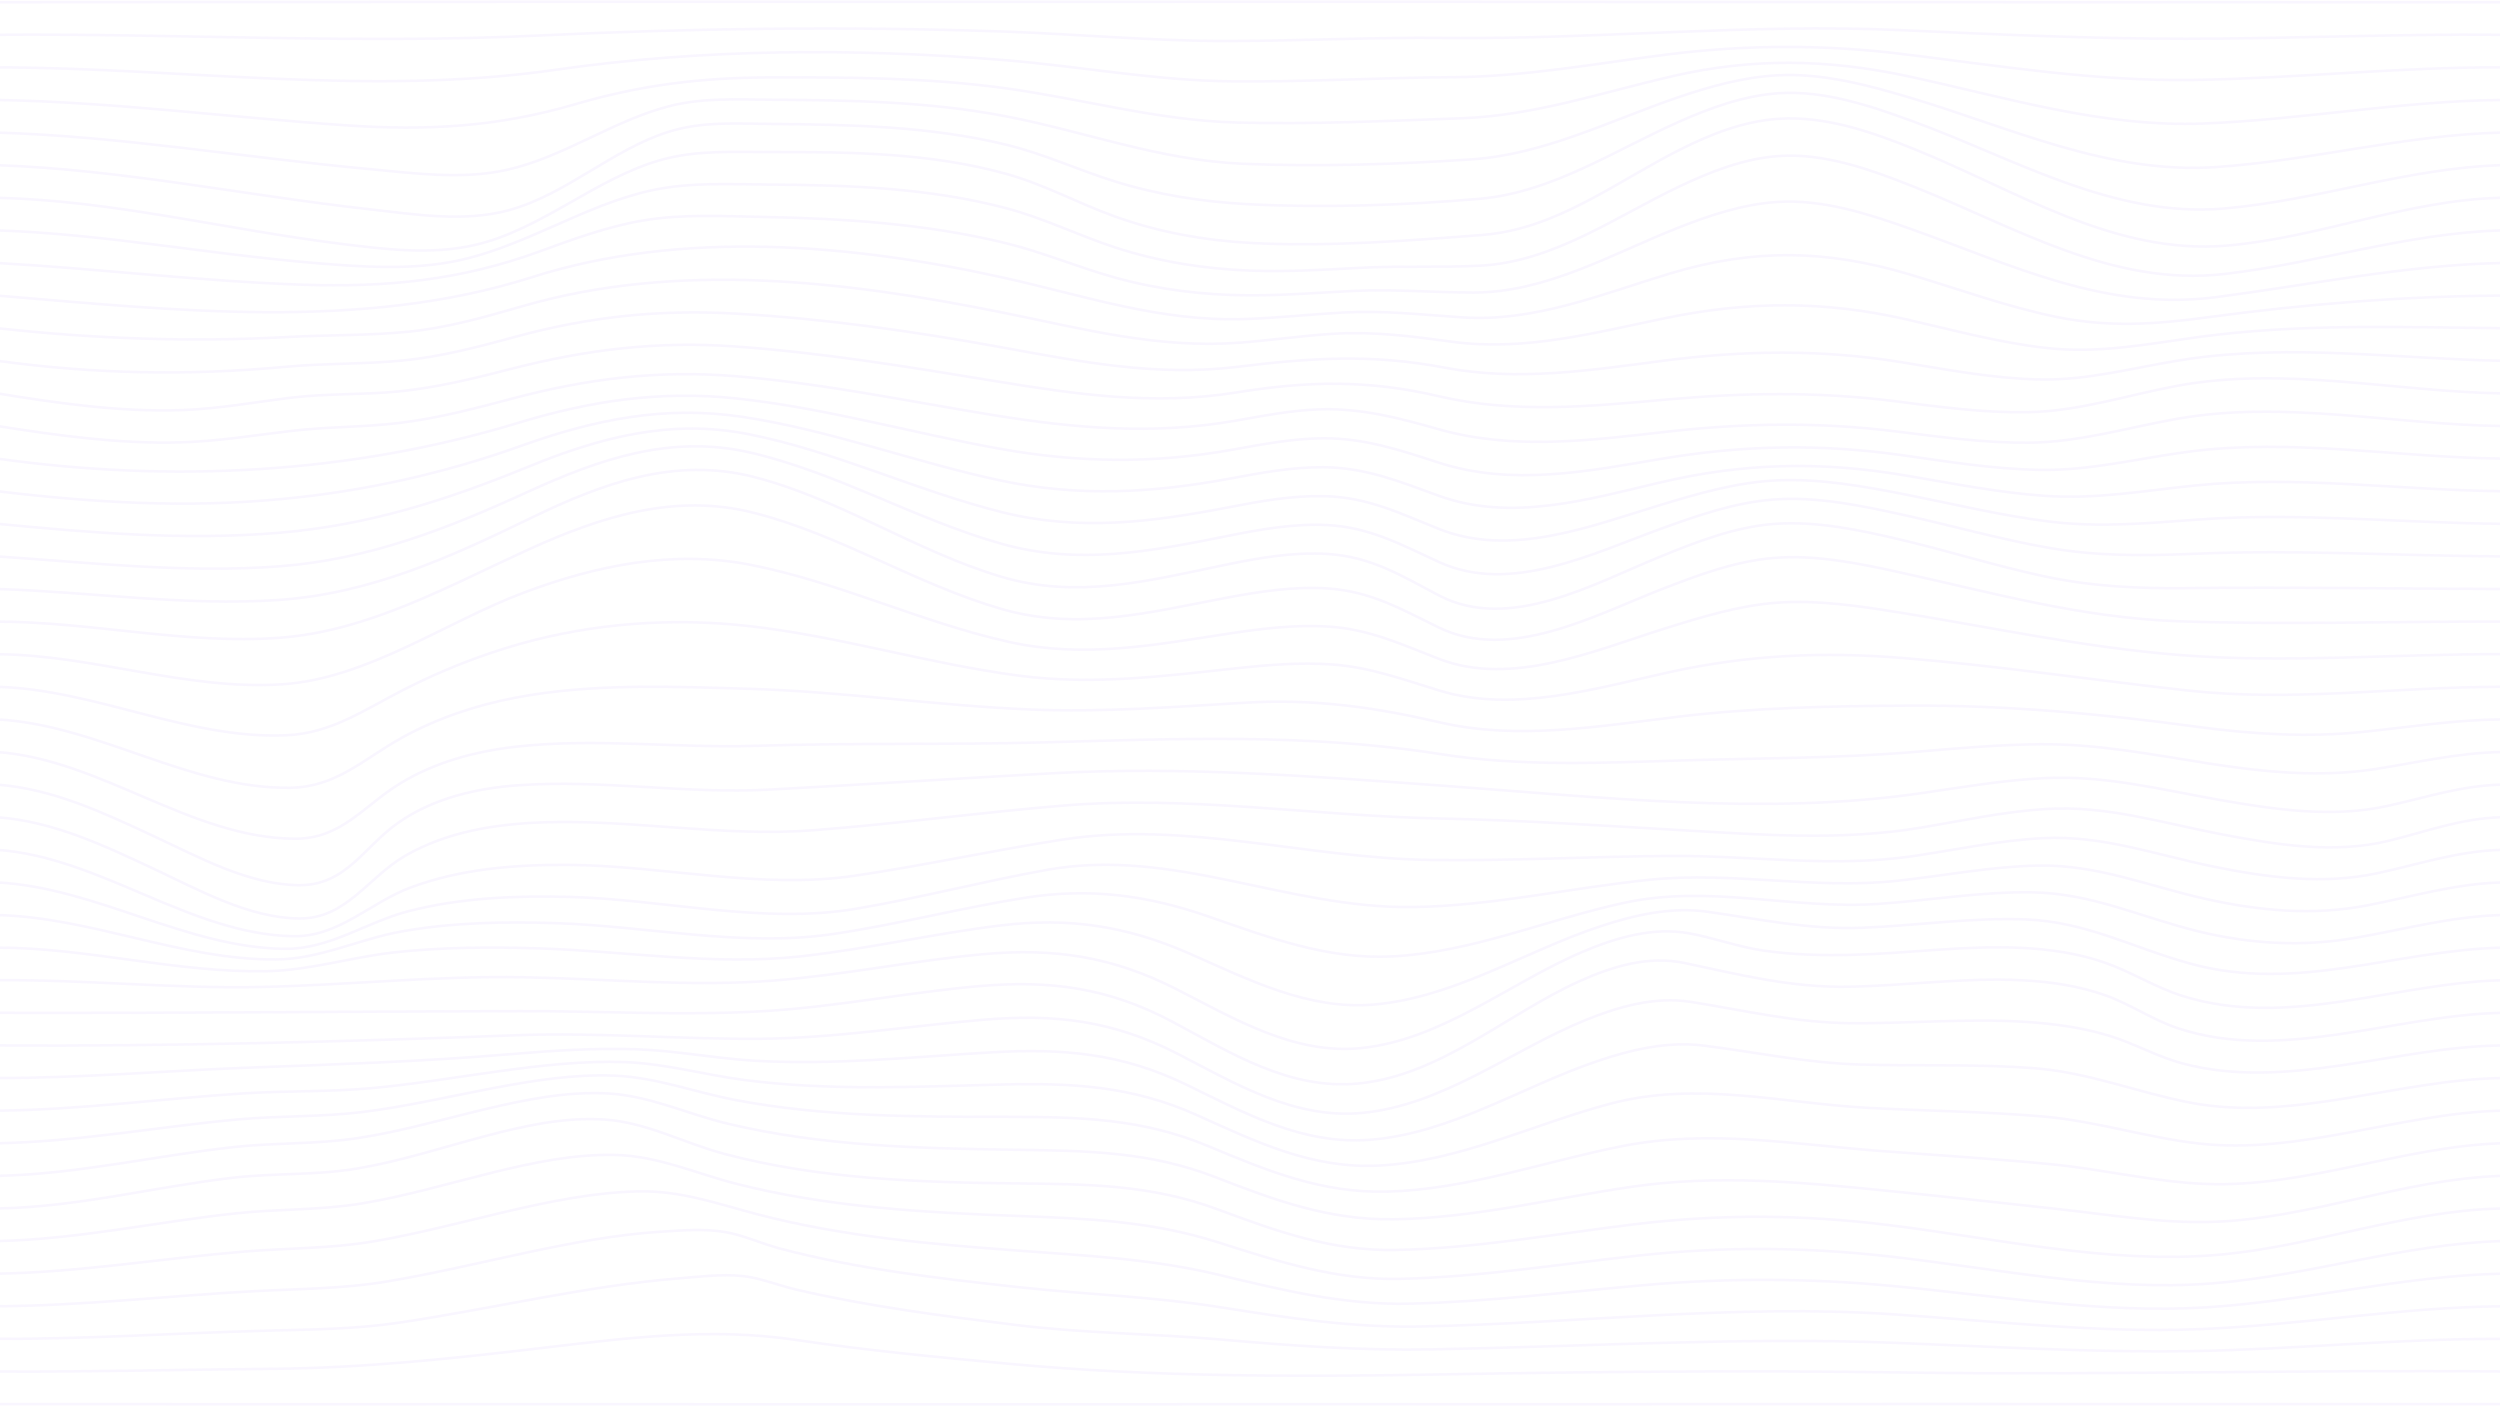 <svg width="1920" height="1080" viewBox="0 0 1920 1080" fill="none" xmlns="http://www.w3.org/2000/svg">
<g clip-path="url(#clip0_2074_61)">
<path d="M-2 1078.34C484.898 1078.6 971.78 1078.59 1458.65 1078.32C1612.76 1078.36 1766.88 1078.37 1921 1078.34" stroke="#C4A1FF" stroke-opacity="0.1" stroke-width="2" stroke-miterlimit="10"/>
<path d="M-2 1053.3C68.264 1053.77 138.5 1051.83 208.752 1051.26C279.639 1050.69 348.462 1043.28 418.835 1034.94C483.282 1027.3 546.471 1019.42 610.843 1029C665.776 1037.17 721.096 1042.44 776.384 1047.53C884.984 1057.52 996.818 1057.51 1105.88 1055.57C1223.1 1053.49 1340.43 1052.35 1457.66 1054.03C1612.18 1056.24 1766.54 1051.89 1921 1053.3" stroke="#C4A1FF" stroke-opacity="0.1" stroke-width="2" stroke-miterlimit="10"/>
<path d="M-2 1028.26C66.352 1028.43 134.51 1023.87 202.808 1022C237.922 1021.04 272.082 1020.95 306.908 1015.75C343.42 1010.29 379.641 1003.11 415.973 996.612C450.589 990.417 485.373 984.712 520.449 981.87C536.626 980.558 554.472 978.27 570.687 980.037C584.112 981.499 597.777 987.184 610.987 990.286C666.537 1003.33 723.294 1010.54 779.857 1017.55C832.389 1024.06 885.126 1024.14 937.876 1028.78C991.776 1033.52 1045.07 1037.3 1099.22 1036.33C1218.29 1034.21 1337.01 1026.69 1456.13 1031.32C1531.62 1034.25 1606.98 1038.83 1682.56 1037.67C1762.14 1036.44 1841.37 1027.98 1921 1028.27" stroke="#C4A1FF" stroke-opacity="0.1" stroke-width="2" stroke-miterlimit="10"/>
<path d="M-2 1003.22C64 1002.76 129.445 995.156 195.285 991.616C229.614 989.77 263.304 989.87 297.317 984.168C333.445 978.111 369.075 969.497 404.89 961.888C438.744 954.695 472.928 948.158 507.524 945.94C523.284 944.93 540.792 943.548 556.478 946.147C570.717 948.506 584.907 955.134 598.947 958.857C658.526 974.657 720.138 981.722 781.271 988.44C833.259 994.153 885.271 995.707 937.007 1003.93C988.261 1012.07 1038.64 1019.8 1090.71 1018.75C1212.46 1016.3 1332.4 1001.28 1454.33 1009.42C1532.23 1014.62 1610.37 1023.82 1688.54 1020.82C1766.3 1017.84 1843.08 1003.96 1921 1003.22" stroke="#C4A1FF" stroke-opacity="0.1" stroke-width="2" stroke-miterlimit="10"/>
<path d="M-2 978.183C61.744 977.109 124.3 966.411 187.7 961.19C220.833 958.462 253.867 958.99 286.735 953.398C321.723 947.45 356.012 938.11 390.556 930.104C422.921 922.604 455.842 915.877 489.163 915.004C522.531 914.133 549.752 924.181 581.403 932.504C646.618 949.659 714.423 955.457 781.461 960.445C833.861 964.345 884.861 966.735 936.127 979.075C984.598 990.742 1031.88 1002.36 1082.14 1001.23C1142.61 999.865 1202.73 992.219 1262.92 986.955C1326.01 981.423 1389.47 981.622 1452.52 987.55C1532.58 994.956 1613.98 1009.07 1694.56 1004.03C1770.58 999.286 1844.64 979.928 1921 978.178" stroke="#C4A1FF" stroke-opacity="0.1" stroke-width="2" stroke-miterlimit="10"/>
<path d="M-2 953.144C60.056 951.79 120.105 938.374 181.591 931.808C213.707 928.378 246.091 929.538 278.001 924.239C311.809 918.624 344.722 908.776 377.952 900.595C408.793 893.003 440.485 886.271 472.422 886.995C505.216 887.735 533.782 901.018 565.045 909.046C635.416 927.118 708.962 931.146 781.274 933.846C834.714 935.84 884.224 937.746 935.504 954.108C981.736 968.858 1026.09 983.308 1075.29 982.174C1136.38 980.774 1196.99 970.987 1257.63 964.349C1322.87 957.208 1385.73 957.621 1450.97 964.939C1532.67 974.104 1616.92 992.205 1699.39 985.619C1774.14 979.65 1845.71 955.379 1921 953.148" stroke="#C4A1FF" stroke-opacity="0.1" stroke-width="2" stroke-miterlimit="10"/>
<path d="M-2 928.105C59.382 927.105 117.851 911.645 178.468 904.55C210.225 900.833 242.373 902.75 273.928 897.489C307.249 891.938 339.452 881.318 372.04 872.698C401.987 864.776 433.14 857.756 464.33 859.816C496.741 861.957 525.511 878.044 556.539 886.258C629.501 905.573 706.455 908.152 781.531 908.876C835.681 909.398 884.099 909.8 935.387 928.863C980.714 945.711 1022.73 960.919 1071.92 959.97C1133.3 958.785 1194.07 947.708 1254.88 940.302C1320.73 932.281 1384.07 932.697 1449.93 940.782C1532.69 950.941 1618.05 970.735 1701.78 963.849C1776.06 957.739 1846 929.77 1921 928.105" stroke="#C4A1FF" stroke-opacity="0.1" stroke-width="2" stroke-miterlimit="10"/>
<path d="M-2 903.066C59.531 901.753 118.735 887.64 179.637 880.938C211.365 877.447 243.427 878.871 274.99 874.031C308.247 868.931 340.62 859.42 373.306 851.674C403.606 844.495 434.839 838.188 466.145 839.733C498.497 841.333 527.587 855.495 558.728 862.954C630.642 880.179 705.628 881.995 779.221 883.026C833.49 883.786 882.309 884.143 933.446 904.052C979.04 921.804 1020.47 937.103 1070.26 936.415C1131.8 935.566 1191.91 920.415 1252.53 911.539C1318.79 901.839 1383 907.853 1449.28 914.508C1493.14 918.908 1536.94 923.817 1580.76 928.589C1619.96 932.859 1660.19 939.728 1699.71 938.378C1774.86 935.812 1845.61 905.56 1921 903.066" stroke="#C4A1FF" stroke-opacity="0.1" stroke-width="2" stroke-miterlimit="10"/>
<path d="M-2 878.027C60.254 876.879 121.023 865.337 182.858 859.706C214.797 856.798 246.958 857.942 278.79 853.981C312.158 849.829 344.944 842.095 377.944 835.824C408.865 829.948 440.452 824.843 472.039 826.111C503.853 827.389 533.206 838.743 564.21 844.697C633.2 857.945 704.094 857.672 774.066 857.75C828.63 857.812 876.718 858.838 927.641 880.101C973.198 899.125 1014.92 916.483 1065.37 915.158C1126.91 913.541 1185.67 892.152 1245.57 880.278C1312.59 866.992 1376.93 878.868 1444.23 883.952C1488.12 887.267 1532.07 889.926 1575.89 894.197C1615.43 898.051 1655.16 907.886 1694.78 909.297C1771.38 912.028 1844.57 880.553 1921 878.026" stroke="#C4A1FF" stroke-opacity="0.1" stroke-width="2" stroke-miterlimit="10"/>
<path d="M-2 852.987C61.387 852.381 123.968 843.765 187.13 839.716C219.43 837.646 251.848 838.66 284.09 835.806C317.716 832.83 351.02 827.106 384.446 822.537C416.113 818.204 448.134 814.588 480.146 815.717C511.146 816.81 540.727 825.417 571.346 829.405C636.346 837.878 702.174 834.653 767.48 832.956C822.431 831.529 869.103 833.717 919.736 856.607C964.951 877.048 1007.6 897.69 1058.65 895.17C1120.25 892.129 1177.2 863.515 1236.02 847.826C1303.82 829.742 1367.98 847.406 1436.61 850.954C1480.71 853.235 1524.94 853.659 1568.96 857.454C1609.7 860.971 1648.14 873.581 1688.37 878.184C1766.45 887.116 1843.14 854.892 1921 852.984" stroke="#C4A1FF" stroke-opacity="0.1" stroke-width="2" stroke-miterlimit="10"/>
<path d="M-2 827.948C62.668 827.956 127 822.336 191.572 819.926C258.457 817.426 324.483 815.276 391.248 809.663C423.606 806.942 456.129 804.763 488.618 805.841C518.875 806.841 548.557 812.788 578.745 814.589C639.451 818.21 700.119 811.805 760.663 808.24C815.949 804.985 861.247 808.729 911.493 833.187C956.193 854.944 1000.11 879.224 1051.63 875.387C1113.5 870.78 1168.42 834.8 1226.04 815.187C1252.26 806.261 1280.34 799.506 1308.22 802.998C1348.78 808.08 1387.36 816.388 1428.56 817.569C1472.92 818.84 1517.4 817.014 1561.7 820.348C1604.21 823.548 1640.65 838.784 1681.72 846.757C1760.94 862.137 1841.64 829.128 1921 827.952" stroke="#C4A1FF" stroke-opacity="0.1" stroke-width="2" stroke-miterlimit="10"/>
<path d="M-2 802.909C130.74 803.669 264.155 800.019 396.784 795.048C459.853 792.684 522.149 798.358 585.024 797.761C641.924 797.221 698.224 788.009 754.818 783.197C810.307 778.478 854.874 783.753 904.676 809.456C948.96 832.31 993.898 859.546 1045.86 854.742C1108.24 848.974 1161.25 806.333 1217.83 783.348C1243.22 773.035 1271.01 765.088 1298.64 769.47C1340.67 776.135 1379.22 785.579 1422.27 785.831C1466.78 786.092 1511.35 781.977 1555.83 784.822C1577.45 786.204 1599.05 789.102 1619.82 795.44C1639.09 801.319 1656.6 811.461 1676.08 816.694C1755.84 838.121 1840.49 803.785 1921 802.909" stroke="#C4A1FF" stroke-opacity="0.1" stroke-width="2" stroke-miterlimit="10"/>
<path d="M-2 777.87C131.82 778.202 265.667 776.812 399.49 776.542C462.363 776.416 526.04 780.308 588.79 776.433C643.236 773.071 696.844 762.217 751.142 757.423C806.759 752.512 851.572 758.564 901.042 785.031C945.359 808.741 990.3 837.109 1042.85 832.168C1106.02 826.229 1157.5 778.486 1213.56 753.32C1238.49 742.127 1266.09 733.757 1293.57 739.559C1336.8 748.686 1375.11 758.588 1419.89 757.803C1464.29 757.025 1508.65 750.557 1553.09 752.86C1574.73 753.981 1596.32 757.101 1616.83 764.372C1636.23 771.248 1653.15 783.213 1672.67 789.717C1752.17 816.201 1840.15 779.447 1920.99 777.87" stroke="#C4A1FF" stroke-opacity="0.1" stroke-width="2" stroke-miterlimit="10"/>
<path d="M-2 752.831C65.494 752.198 132.822 759.436 200.3 758.001C267.69 756.568 334.2 749.292 401.836 750.523C465.786 751.687 530.562 758.102 594.413 753.052C648.151 748.802 701.064 737.758 754.727 732.852C809.503 727.84 854.288 734.603 903.427 759.623C947.527 782.078 993.537 810.123 1045.16 804.949C1107.63 798.688 1160.14 754.196 1216.52 730.538C1241.66 719.989 1269.39 711.872 1296.86 716.738C1316.17 720.155 1334.57 727.172 1354.11 730.012C1376.54 733.271 1399.24 733.872 1421.86 733.337C1465.59 732.302 1509.26 725.802 1553.05 728.002C1574.58 729.083 1596.05 732.191 1616.49 739.318C1637.2 746.54 1655.62 758.498 1676.65 765.045C1757.34 790.165 1839.65 754.904 1921 752.838" stroke="#C4A1FF" stroke-opacity="0.1" stroke-width="2" stroke-miterlimit="10"/>
<path d="M-2 727.792C67.687 727.82 135.912 747.37 205.534 745.846C238.299 745.13 269.406 735.197 301.824 731.546C338.714 727.39 376.008 727.232 413.073 728.346C479.892 730.346 548.067 741.817 614.709 734.51C666.295 728.854 716.959 717.01 768.459 710.745C820.934 704.357 865.221 711.126 913.573 732.367C958.432 752.074 1004.45 775.834 1055.03 771.507C1116.55 766.245 1171.43 730.445 1229.08 711.407C1255.16 702.795 1283.19 696.334 1310.8 700.168C1351.65 705.841 1388.63 714.156 1430.38 712.514C1472.14 710.872 1513.8 704.531 1555.66 706.114C1602.53 707.884 1638.45 728.136 1682.58 740.188C1764.28 762.503 1839.54 729.922 1921 727.796" stroke="#C4A1FF" stroke-opacity="0.1" stroke-width="2" stroke-miterlimit="10"/>
<path d="M-2 702.753C70.716 704.563 139.257 737.345 211.845 736.876C245.601 736.657 275.525 721.268 308.35 715.383C347.479 708.367 387.62 707.696 427.25 708.991C497.238 711.278 570.012 727.633 639.569 717.362C689.011 710.062 737.469 697.387 786.818 689.543C836.718 681.61 880.718 687.404 928.282 703.933C974.44 719.973 1019.61 737.094 1069.41 734.516C1130.51 731.353 1188.05 706.21 1247.31 693.38C1313.69 679.012 1376.41 698.795 1443.21 694.162C1482.18 691.462 1520.98 684.805 1560.13 685.295C1606.51 685.876 1644.28 704.53 1688.5 715.331C1728.75 725.16 1768.72 727.26 1809.55 720.157C1847.05 713.633 1882.66 703.781 1920.99 702.757" stroke="#C4A1FF" stroke-opacity="0.1" stroke-width="2" stroke-miterlimit="10"/>
<path d="M-2 677.714C74.192 681.725 142.438 727.746 218.434 728.722C253.192 729.169 281.105 708.189 313.954 699.737C354.065 689.416 396.127 687.776 437.346 688.837C509.707 690.69 585.614 710.075 657.305 697.951C706.689 689.6 755.193 676.797 804.489 667.986C901.347 650.674 988.602 697.943 1084.95 696.621C1146.23 695.781 1206.24 681.826 1267.02 675.642C1330.94 669.142 1393.33 683.349 1457.16 676.448C1493.13 672.56 1528.85 665.47 1565.1 664.76C1611.03 663.86 1650.24 680.687 1694.44 690.483C1735.36 699.553 1776.38 703.358 1817.76 695.383C1852.68 688.651 1885.08 678.712 1921 677.722" stroke="#C4A1FF" stroke-opacity="0.1" stroke-width="2" stroke-miterlimit="10"/>
<path d="M-2 652.675C77.621 658.48 145.167 717.108 224.5 719.021C260.1 719.88 284.012 693.179 315.88 681.395C354.16 667.239 395.828 663.963 436.333 664.23C509.397 664.712 583.653 683.257 656.226 672.59C709.769 664.72 762.672 653.055 816.151 644.79C910.826 630.152 1003.49 659.054 1098.3 660.445C1160.23 661.352 1222.04 657.68 1283.95 657.361C1346.12 657.041 1407.1 666.561 1469.01 657.53C1502.35 652.667 1535.44 645.361 1569.16 643.697C1615.15 641.428 1655.79 656.558 1700.37 665.628C1741.74 674.043 1784.24 679.589 1825.97 670.596C1858.37 663.613 1887.37 653.631 1921 652.678" stroke="#C4A1FF" stroke-opacity="0.1" stroke-width="2" stroke-miterlimit="10"/>
<path d="M-2 627.636C41.353 630.91 79.983 649.417 118.859 667.636C152.734 683.51 190.753 704.816 229.236 705.409C266.003 705.976 282.336 673.879 311.364 657.145C343.309 638.729 380.814 632.76 417.181 631.553C486.648 629.253 555.135 642.953 624.636 637.627C688.715 632.712 752.436 624.006 816.478 618.692C913.359 610.653 1009.28 626.66 1106.11 628.629C1168.75 629.903 1231.36 634.129 1293.91 637.729C1355.13 641.252 1414.73 645.742 1475.56 635.584C1507.26 630.291 1538.78 623.342 1570.92 621.323C1617.89 618.371 1660.51 632.038 1706.31 640.775C1747.79 648.688 1792.39 655.99 1834.17 645.814C1864.13 638.52 1889.5 628.556 1921 627.639" stroke="#C4A1FF" stroke-opacity="0.1" stroke-width="2" stroke-miterlimit="10"/>
<path d="M-2 602.6C41.247 605.964 79.828 624.388 118.674 642.464C152.608 658.254 190.674 679.346 229.174 679.814C266.152 680.263 279.494 649.867 306.705 631.241C333.631 612.81 366.186 605.314 398.311 603.06C462.344 598.56 526.223 609.871 590.457 606.437C663.234 602.546 735.963 597.809 808.736 593.837C908.615 588.389 1007.21 596.182 1106.8 603.325C1227.95 612.015 1354.43 626.705 1475.17 609.214C1506.72 604.643 1538.21 599.174 1570.1 597.596C1616.78 595.287 1659.37 606.381 1705.14 614.417C1746.86 621.741 1791.06 628.23 1833.05 619.085C1863.21 612.516 1889.59 603.406 1921 602.597" stroke="#C4A1FF" stroke-opacity="0.1" stroke-width="2" stroke-miterlimit="10"/>
<path d="M-2 577.558C78.016 583.445 146.374 643.631 226.333 644.145C262.233 644.376 279.124 618.924 307.16 601.77C333.846 585.442 364.56 577.125 395.433 573.563C456.589 566.508 519.195 574.749 580.633 572.783C654.082 570.433 727.593 572.138 801.049 570.163C904.157 567.391 1004.29 563.028 1106.51 579.179C1167.41 588.803 1229.75 585.924 1291.12 584.035C1351.47 582.178 1411.5 582.479 1471.7 577.381C1503.44 574.695 1535.19 571.844 1567.06 571.586C1611.59 571.226 1653.01 579.609 1696.89 586.437C1738.99 592.988 1781.73 597.222 1824.09 590.657C1856.83 585.583 1887.6 578.131 1921 577.557" stroke="#C4A1FF" stroke-opacity="0.1" stroke-width="2" stroke-miterlimit="10"/>
<path d="M-2 552.519C75.642 556.659 145.533 606.278 223.248 604.991C258.335 604.41 279.448 582.772 308.353 566.733C335.561 551.633 365.383 541.664 395.888 535.822C454.577 524.584 516.788 527.284 576.231 529.046C648.307 531.181 719.804 541.987 791.831 544.923C847.039 547.174 901.85 542.883 956.9 539.645C1009.25 536.565 1055.36 543.06 1106.14 554.845C1165.22 568.554 1227.78 557.819 1287.02 550.645C1346.87 543.402 1406.52 542.223 1466.76 541.921C1541.65 541.545 1613.65 548.204 1687.76 558.215C1729.97 563.915 1772.23 566.457 1814.67 562.099C1850.31 558.44 1885.05 552.799 1921 552.514" stroke="#C4A1FF" stroke-opacity="0.1" stroke-width="2" stroke-miterlimit="10"/>
<path d="M-2 527.48C73.42 529.555 144.57 568.058 220.084 564.674C254.784 563.119 280.218 544.83 310.119 529.658C338.413 515.181 368.04 503.474 398.587 494.7C455.787 478.491 516.541 474.165 575.587 480.866C645.393 488.789 712.943 509.779 782.554 518.913C839.425 526.375 894.037 519.232 950.562 513.121C974.381 510.547 998.43 508.66 1022.39 510.265C1052.08 512.253 1077.66 521.905 1105.77 530.445C1163.08 547.857 1226.19 528.479 1282.56 516.117C1343 502.862 1400.19 500.371 1461.78 505.38C1534.62 511.305 1606.99 522.248 1679.6 530.261C1760.92 539.236 1839.82 527.499 1921 527.476" stroke="#C4A1FF" stroke-opacity="0.1" stroke-width="2" stroke-miterlimit="10"/>
<path d="M-2 502.441C71.562 502.948 143.378 530.441 217 525.521C282.031 521.172 342.283 477.664 402.436 455.081C458.6 434 517.363 422.086 577 433.905C644.642 447.31 707.436 477.932 774.651 492.946C832.858 505.946 887.044 495.171 944.895 486.428C969.895 482.649 995.314 479.61 1020.64 481.249C1052 483.278 1076.68 495.067 1105.4 506.115C1161.15 527.559 1225.18 499.438 1278.46 482.736C1306.7 473.886 1335.77 464.894 1365.47 462.815C1396.2 460.664 1427.87 465.424 1458.15 470.293C1530.47 481.918 1600.95 497.306 1674.19 503.074C1756.61 509.565 1838.55 502.103 1921 502.441" stroke="#C4A1FF" stroke-opacity="0.1" stroke-width="2" stroke-miterlimit="10"/>
<path d="M-2 477.4C70.174 477.574 141.95 495.035 214.156 489.853C283.027 484.91 344.695 449.865 406.342 421.821C461.331 396.808 518.4 378.461 578.811 393.8C645.228 410.662 703.869 448.929 769.598 467.811C828.411 484.711 882.933 470.217 941.289 459.196C967.111 454.32 993.575 450.196 1019.94 451.961C1052.85 454.161 1076.3 467.928 1105.11 481.97C1159.44 508.449 1224.81 472.522 1275.5 452.784C1303.36 441.937 1332.34 430.963 1362.4 428.491C1393.92 425.898 1426.67 432.452 1457.32 439.191C1530.2 455.209 1598.24 474.521 1673.37 477.147C1755.9 480.031 1838.45 477.117 1921 477.404" stroke="#C4A1FF" stroke-opacity="0.1" stroke-width="2" stroke-miterlimit="10"/>
<path d="M-2 452.362C69.652 454.509 141.533 465.59 213.266 460.819C283.824 456.127 344.966 428.349 407.622 397.888C462.151 371.378 517.97 350.642 578.989 366.309C645.37 383.353 703.16 423.282 768.651 442.855C827.768 460.522 882.737 445.83 941.264 433.746C967 428.432 993.455 423.764 1019.84 425.465C1053.29 427.622 1076.35 442.182 1105.09 457.287C1159.06 485.659 1224.61 448.043 1274.83 427.599C1302.61 416.293 1331.62 404.855 1361.81 402.438C1394.58 399.815 1428.51 407.075 1460.23 414.6C1496.45 423.189 1532 434.363 1568.38 442.283C1606.04 450.483 1642.26 452.133 1680.64 451.678C1760.76 450.729 1840.88 452.212 1921 452.362" stroke="#C4A1FF" stroke-opacity="0.1" stroke-width="2" stroke-miterlimit="10"/>
<path d="M-2 427.323C69.931 432.128 142.51 440.406 214.635 434.929C283.435 429.704 343.211 406.193 405.29 377.764C460.359 352.545 515.478 333.444 576.405 347.619C643.053 363.126 702.891 398.819 768.534 417.454C828.134 434.376 883.378 423.531 942.66 411.636C967.674 406.618 993.225 402.011 1018.85 403.236C1051.82 404.815 1076.14 418.319 1105.33 431.72C1160.07 456.849 1223.65 424.914 1275.39 406.163C1303.24 396.069 1332.05 385.963 1361.82 383.663C1395.13 381.089 1429.64 388.355 1462.02 395.492C1498.86 403.614 1535.22 413.949 1572.39 420.549C1611.09 427.419 1647.92 426.895 1686.96 425.249C1764.95 421.961 1843.01 426.894 1921 427.325" stroke="#C4A1FF" stroke-opacity="0.1" stroke-width="2" stroke-miterlimit="10"/>
<path d="M-2 402.284C70.109 409.228 142.512 415.277 214.91 409.132C282.937 403.358 342.371 384.39 405.123 358.68C460.629 335.939 514.65 321.546 574.692 333.417C641.472 346.617 703.426 376.784 769.306 393.302C828.864 408.235 884.899 400.967 944.189 389.494C968.389 384.81 992.789 380.423 1017.54 381.068C1050.3 381.921 1075.14 394.168 1104.76 406.102C1159.98 428.352 1220.35 404.53 1273.88 388.234C1303.43 379.234 1333.82 370.267 1364.89 368.913C1398.15 367.463 1431.86 373.535 1464.35 379.955C1500.8 387.155 1537 396.021 1573.92 400.563C1612.94 405.363 1649.87 401.751 1688.79 398.963C1766.1 393.429 1843.65 401.656 1921 402.281" stroke="#C4A1FF" stroke-opacity="0.1" stroke-width="2" stroke-miterlimit="10"/>
<path d="M-2 377.245C71.014 386.045 143.015 390.306 216.331 383.245C279.535 377.386 341.737 363.512 401.439 341.955C457.084 322.117 510.817 311.264 569.939 320.122C637.571 330.254 701.964 354.908 768.707 369.093C828.807 381.864 885.688 378.576 945.58 367.384C969.047 363 992.593 358.631 1016.56 358.836C1048.91 359.113 1075.17 369.914 1104.98 380.757C1160.44 400.929 1219.39 383.679 1274.45 370.673C1338.87 355.454 1397.4 354.095 1462.72 365.042C1498.51 371.042 1534.19 378.295 1570.45 380.821C1609.88 383.568 1646.71 376.849 1685.66 372.886C1763.91 364.927 1842.66 376.469 1920.99 377.24" stroke="#C4A1FF" stroke-opacity="0.1" stroke-width="2" stroke-miterlimit="10"/>
<path d="M-2 352.206C131.2 370.937 268.963 364.058 397.953 324.746C453.617 307.782 507.291 299.798 565.523 306.019C634.012 313.335 700.523 332.597 768.192 344.71C828.773 355.555 886.492 356.161 946.982 345.285C969.708 341.199 992.416 336.839 1015.58 336.615C1047.64 336.305 1075.17 345.661 1105.21 355.392C1160.88 373.421 1218.86 362.079 1275.02 352.527C1337.9 341.834 1397.33 340.652 1460.56 349.55C1495.51 354.468 1530.46 360.206 1565.82 360.876C1605.52 361.629 1642.12 351.976 1681.08 346.876C1760.7 336.46 1841.22 351.307 1921 352.203" stroke="#C4A1FF" stroke-opacity="0.1" stroke-width="2" stroke-miterlimit="10"/>
<path d="M-2 327.167C44.154 334.448 90.719 340.96 137.568 339.767C166.338 339.032 194.599 334.431 223.11 331.016C251.01 327.675 279.147 328.159 307.005 324.784C336.35 321.228 364.874 313.702 393.375 306.108C450.708 290.832 505.504 284.029 564.875 288.908C631.617 294.389 697.366 308.185 763.38 318.88C825.919 329.011 885.688 334.08 948.465 323.166C970.27 319.375 992.081 314.978 1014.28 314.358C1045.84 313.476 1074.59 321.038 1104.62 329.598C1161.88 345.918 1220.99 338.275 1279.13 331.658C1338.7 324.877 1396.01 323.915 1455.59 331.275C1489.51 335.464 1523.42 340.239 1557.68 339.988C1597.6 339.696 1633.66 328.362 1672.48 321.564C1754.59 307.186 1838.56 326.131 1921 327.174" stroke="#C4A1FF" stroke-opacity="0.1" stroke-width="2" stroke-miterlimit="10"/>
<path d="M-2 302.128C44.934 309.74 92.375 316.628 140.062 314.934C168.281 313.929 195.898 308.786 223.862 305.404C251.415 302.072 279.084 303.341 306.639 300.573C335.739 297.649 364.068 290.618 392.326 283.344C450.104 268.471 504.566 261.832 564.268 266.071C631.123 270.818 697.453 281.718 763.532 292.571C826.324 302.882 886.019 311.638 949.481 301.413C1004.39 292.566 1050.37 291.513 1104.99 304.313C1162.57 317.813 1221.3 312.14 1279.54 306.884C1338.71 301.545 1395.91 300.623 1454.95 308.091C1488.71 312.362 1522.48 317.12 1556.6 316.584C1596.77 315.953 1632.7 303.684 1671.64 296.392C1753.91 280.992 1838.35 300.655 1921 302.126" stroke="#C4A1FF" stroke-opacity="0.1" stroke-width="2" stroke-miterlimit="10"/>
<path d="M-2 277.089C73.12 287.362 144.547 288.635 219.8 281.665C249.7 278.896 279.8 279.765 309.612 276.835C339.186 273.926 367.859 266.259 396.45 258.49C453.25 243.058 506.692 237.528 565.541 240.878C633.716 244.759 701.625 254.437 768.767 266.659C830.167 277.836 887.899 289.383 950.537 281.699C1006.22 274.867 1053.6 271.66 1109.27 282.324C1165.47 293.088 1221.27 284.385 1277.29 277.07C1338.67 269.056 1398.43 268.122 1459.66 278.063C1494.6 283.737 1529.53 290.516 1565.02 291.417C1605.03 292.432 1641.24 281.473 1680.33 275.737C1760.05 264.037 1840.99 275.471 1921.01 277.089" stroke="#C4A1FF" stroke-opacity="0.1" stroke-width="2" stroke-miterlimit="10"/>
<path d="M-2 252.05C72.545 260.241 146.155 262.897 221.015 258.816C251.568 257.15 282.638 257.792 313.039 254.816C343.212 251.861 372.32 243.55 401.328 235.127C520.697 200.466 649.587 215.772 770.041 240.049C831.871 252.51 889.176 268.049 952.931 263.11C976.858 261.255 1000.63 257.745 1024.59 256.305C1055.75 254.432 1084.86 258.374 1115.6 262.505C1171.5 270.005 1225.48 255.317 1279.8 244.147C1342.12 231.331 1400.44 230.928 1462.66 244.967C1498.88 253.142 1534.85 263.194 1571.85 267.267C1611.75 271.659 1648 264.416 1687.27 259.007C1764.72 248.338 1843.06 251.28 1920.99 252.056" stroke="#C4A1FF" stroke-opacity="0.1" stroke-width="2" stroke-miterlimit="10"/>
<path d="M-2 227.011C132.533 238.099 277.93 254.611 408.42 212.923C523.614 176.123 654.61 187.34 771.6 213.46C834.065 227.406 890.861 247.139 955.9 245.032C981.207 244.212 1006.4 241.388 1031.67 239.999C1062.78 238.291 1092.33 241.718 1123.24 243.76C1178.89 247.437 1230.66 225.691 1282.88 209.96C1346.71 190.738 1402.31 191.649 1466.27 210.66C1504.01 221.882 1541.16 235.61 1579.82 243.495C1619.52 251.595 1655.78 249.057 1695.55 243.669C1770.43 233.525 1845.43 227.485 1921 227.008" stroke="#C4A1FF" stroke-opacity="0.1" stroke-width="2" stroke-miterlimit="10"/>
<path d="M-2 201.972C76.159 206.361 154.042 216.03 232.291 218.659C296.825 220.827 353.567 215.323 414.339 193.13C440.587 183.544 466.857 173.837 494.532 169.23C524.29 164.277 555.026 166.03 585.074 166.593C647.643 167.764 710.935 171.774 771.925 186.613C800.961 193.678 828.318 205.453 857.064 213.383C890.176 222.519 924.264 226.6 958.576 226.804C985.387 226.964 1012.1 224.804 1038.86 223.465C1069.94 221.91 1100.44 224.641 1131.4 224.683C1187.25 224.758 1237.15 195.441 1287.62 175.388C1312.26 165.588 1338.44 156.755 1365.13 155.088C1399.88 152.917 1434.57 164.164 1466.93 175.647C1545.49 203.525 1616.76 239.331 1702.2 228.182C1775.28 218.645 1847.05 203.575 1921 201.973" stroke="#C4A1FF" stroke-opacity="0.1" stroke-width="2" stroke-miterlimit="10"/>
<path d="M-2 176.933C80.213 179.724 161.044 195.348 242.9 202.095C276.1 204.832 311.05 207.267 344.08 201.595C372.38 196.738 398.662 185.407 424.752 173.872C449.8 162.8 474.875 151.55 501.818 145.9C530.953 139.787 561.203 141.565 590.796 141.75C651.769 142.131 713.787 144.257 773.036 159.977C801.856 167.624 828.31 180.863 856.562 190.077C890.216 201.052 925.239 206.577 960.569 207.844C988.523 208.844 1016.43 207.207 1044.33 205.704C1075.16 204.044 1106.09 205.62 1136.81 204.038C1192.99 201.147 1240.48 166.619 1289.68 143.238C1313.48 131.922 1339.25 121.755 1365.82 119.849C1401.31 117.303 1436.93 130.398 1469.43 143.249C1547.13 173.984 1621.71 220.349 1708.22 210.43C1779.95 202.205 1848.36 178.996 1921 176.938" stroke="#C4A1FF" stroke-opacity="0.1" stroke-width="2" stroke-miterlimit="10"/>
<path d="M-2 151.894C86.587 154.012 173.127 176.158 260.766 187.119C295.016 191.403 330.981 196.019 365.028 188.077C391.228 181.966 414.751 168.714 437.928 155.556C460.246 142.884 482.604 129.922 507.468 122.875C535.314 114.983 564.41 116.832 593.038 116.781C653.319 116.676 714.848 117.311 773.325 133.691C802.047 141.736 827.84 155.991 855.761 166.084C889.561 178.304 925.061 184.706 960.901 186.606C1019.3 189.706 1080.41 184.94 1138.69 180.42C1195.31 176.028 1241.23 139.59 1290.28 114.882C1313.92 102.974 1339.31 92.982 1365.99 91.24C1402.02 88.888 1437.44 101.34 1470.35 114.604C1548.15 145.944 1623.4 196.132 1710.48 188.604C1782.05 182.416 1848.61 153.553 1921 151.894" stroke="#C4A1FF" stroke-opacity="0.1" stroke-width="2" stroke-miterlimit="10"/>
<path d="M-2 126.855C93.98 130.234 188.259 150.074 283.517 160.698C318.384 164.586 355.836 170.82 390.303 161.563C412.972 155.475 433.238 143.387 453.203 131.443C472.448 119.93 491.722 108.137 513.231 101.292C539.16 93.041 565.937 94.963 592.765 95.192C652.941 95.708 713.972 96.857 772.752 111.128C801.095 118.01 827.214 130.169 854.918 138.922C888.418 149.506 923.242 154.968 958.278 156.801C1016.4 159.842 1077.91 157.661 1135.89 152.717C1191.71 147.956 1239.49 115.675 1289.45 93.517C1313.45 82.875 1339.27 73.417 1365.71 71.61C1401.06 69.195 1436.79 81.367 1469.55 93.365C1546.52 121.557 1622.71 167.29 1707.29 160.201C1779.54 154.145 1848.14 129.085 1921 126.852" stroke="#C4A1FF" stroke-opacity="0.1" stroke-width="2" stroke-miterlimit="10"/>
<path d="M-2 101.816C93.31 104.736 187.416 120.955 282.237 129.716C317.302 132.955 354.237 138.216 389.023 130.516C411.353 125.571 432.112 115.809 452.67 106.09C472.465 96.732 492.28 87.19 513.558 81.65C539.442 74.908 565.831 76.429 592.326 76.595C652.38 76.969 712.977 77.859 772.143 89.249C834.08 101.173 890.343 123.049 954.286 125.761C1012.16 128.214 1072.17 126.261 1129.96 122.416C1185.4 118.727 1235.55 93.045 1287.27 75.259C1312.24 66.673 1338.4 59.259 1364.92 57.842C1399.59 55.993 1434.37 65.277 1467.31 75.132C1544.2 98.132 1618.86 133.721 1700.85 128.372C1774.85 123.546 1846.64 103.579 1921 101.819" stroke="#C4A1FF" stroke-opacity="0.1" stroke-width="2" stroke-miterlimit="10"/>
<path d="M-2 76.777C87.553 78.377 176.393 90.177 265.67 96.242C328.218 100.493 382.092 97.549 442.092 79.96C492.779 65.1 538.971 59.573 591.8 59.454C651.753 59.32 712 59.573 771.514 67.694C831.64 75.9 888.435 92.436 949.622 94.1C1007.05 95.663 1065.09 92.856 1122.49 90.827C1178.03 88.863 1230.71 70.906 1284.42 58.509C1345.51 44.409 1403.13 45.298 1464.38 58.358C1540.75 74.643 1613.84 98 1692.82 94.85C1769.18 91.808 1844.47 77.522 1921 76.777" stroke="#C4A1FF" stroke-opacity="0.1" stroke-width="2" stroke-miterlimit="10"/>
<path d="M-2 51.737C141.68 52.075 284.144 74.204 427.236 53.532C539.77 37.275 657.572 36.9 770.889 46.129C829.28 50.886 886.167 61.8 944.983 62.47C1001.7 63.115 1058.37 59.599 1115.08 59.294C1171.17 58.994 1226.12 48.664 1281.59 41.708C1341.32 34.223 1401.74 34.165 1461.48 41.534C1536.42 50.709 1609.06 62.601 1684.85 61.396C1763.67 60.144 1842.12 51.455 1921 51.737" stroke="#C4A1FF" stroke-opacity="0.1" stroke-width="2" stroke-miterlimit="10"/>
<path d="M-2 26.7C136.739 25.623 275.157 33.952 413.87 27.278C532.204 21.584 651.855 20.16 770.283 24.209C827.307 26.158 883.953 31.485 941.07 31.496C997.16 31.508 1053.24 28.53 1109.33 29.138C1226.15 30.404 1342.35 17.917 1459.32 23.127C1532.57 26.389 1605.25 29.785 1678.6 29.759C1759.41 29.731 1840.17 25.945 1921 26.7" stroke="#C4A1FF" stroke-opacity="0.1" stroke-width="2" stroke-miterlimit="10"/>
<path d="M-2 1.659C484.883 1.276 971.769 1.258 1458.66 1.605C1612.77 1.717 1766.89 1.735 1921 1.659" stroke="#C4A1FF" stroke-opacity="0.1" stroke-width="2" stroke-miterlimit="10"/>
</g>
<defs>
<clipPath id="clip0_2074_61">
<rect width="1920" height="1080" fill="white"/>
</clipPath>
</defs>
</svg>
